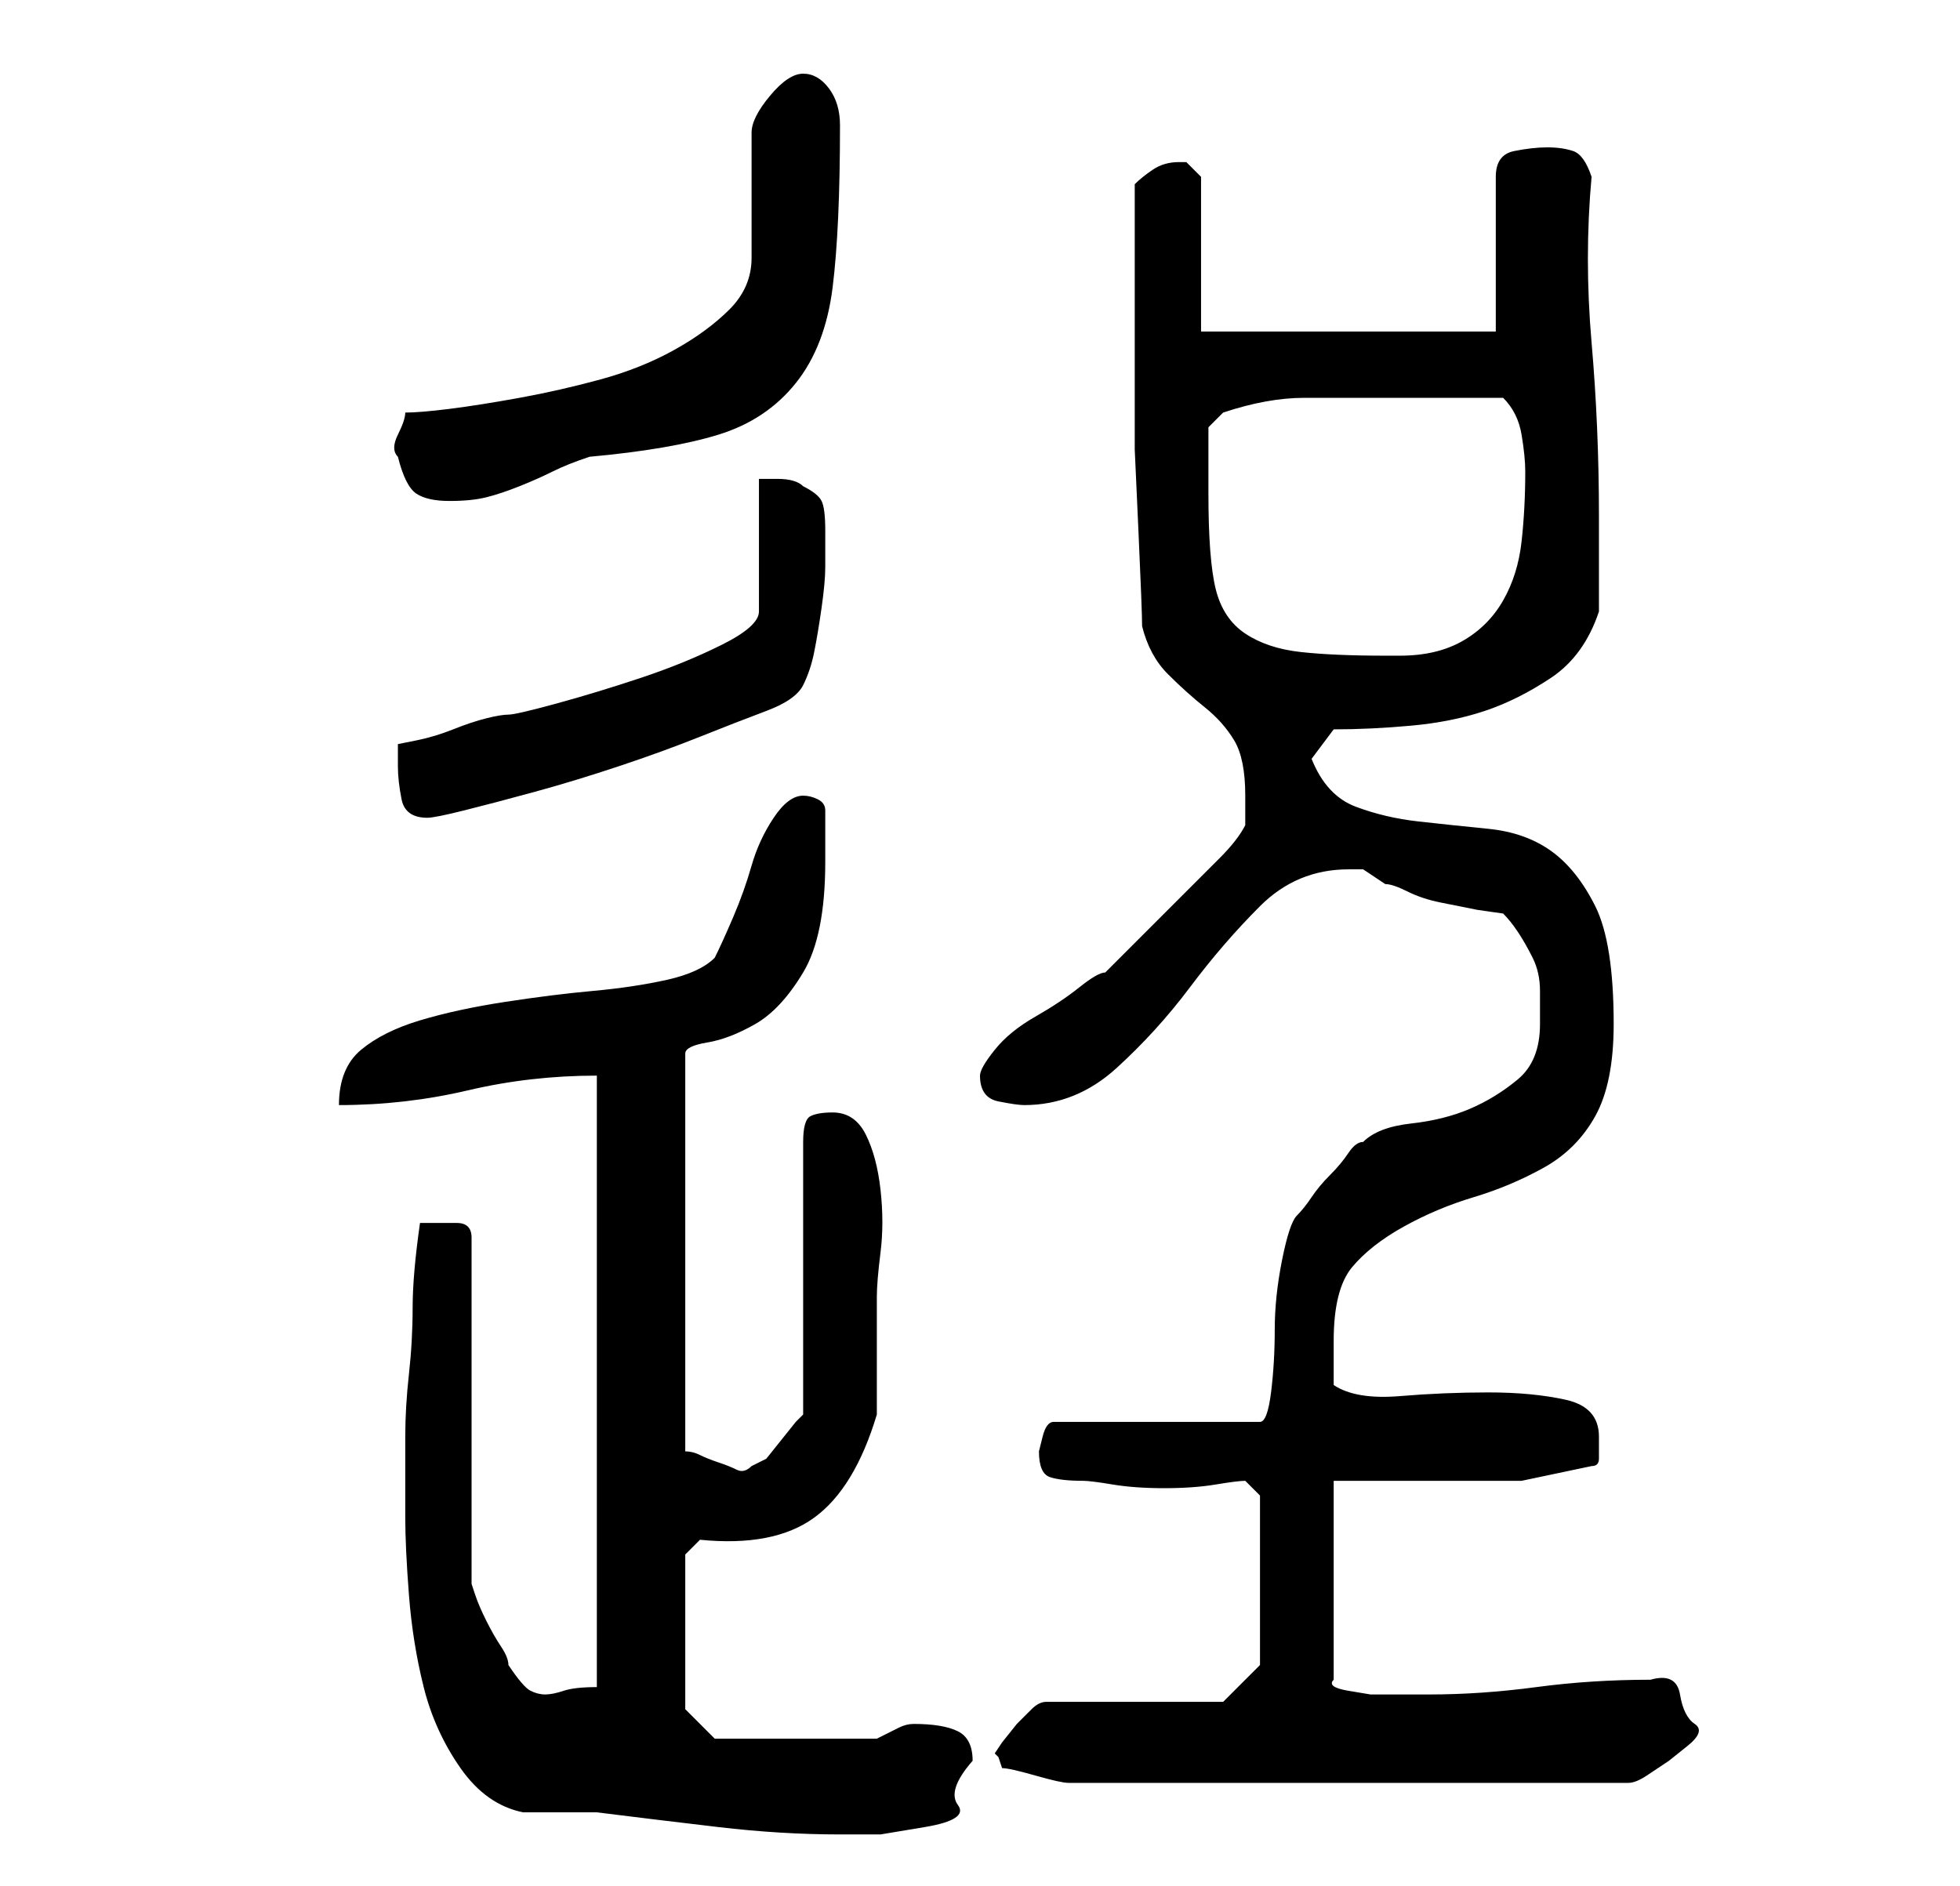 <?xml version="1.0" standalone="no"?>
<!DOCTYPE svg PUBLIC "-//W3C//DTD SVG 1.1//EN" "http://www.w3.org/Graphics/SVG/1.1/DTD/svg11.dtd" >
<svg xmlns="http://www.w3.org/2000/svg" xmlns:xlink="http://www.w3.org/1999/xlink" version="1.1" viewBox="-10 0 266 256">
   <path fill="currentColor"
d="M45 206q0 4 0.5 10.5t2 12.5t5 11t8.5 6h2h3h3h2q8 1 16.5 2t16.5 1h5.5t6 -1t4.5 -3t2 -6q0 -3 -2 -4t-6 -1q-1 0 -2 0.5l-3 1.5h-22l-4 -4v-21l2 -2q10 1 15.5 -3t8.5 -14v-16q0 -2 0.5 -6t0 -8.5t-2 -7.5t-4.5 -3q-2 0 -3 0.5t-1 3.5v37l-1 1t-2 2.5t-2 2.5t-2 1
q-1 1 -2 0.5t-2.5 -1t-2.5 -1t-2 -0.5v-54q0 -1 3 -1.5t6.5 -2.5t6.5 -7t3 -15v-7q0 -1 -1 -1.5t-2 -0.5q-2 0 -4 3t-3 6.5t-2.5 7t-2.5 5.5q-2 2 -6.5 3t-10 1.5t-12 1.5t-11.5 2.5t-8 4t-3 7.5q9 0 17.5 -2t17.5 -2v83q-3 0 -4.5 0.5t-2.5 0.5t-2 -0.5t-3 -3.5
q0 -1 -1 -2.5t-2 -3.5t-1.5 -3.5l-0.5 -1.5v-47q0 -2 -2 -2h-2h-2h-1q-1 7 -1 11.5t-0.5 9t-0.5 8.5v11zM125 238l0.5 0.5t0.5 1.5q1 0 4.5 1t4.5 1h76q1 0 2.5 -1l3 -2t2.5 -2t1 -3t-2 -4t-4 -2q-8 0 -15.5 1t-14.5 1h-4.5h-3.5t-3 -0.5t-2 -1.5v-27h10.5h7.5h7.5t9.5 -2
q1 0 1 -1v-3q0 -4 -4.5 -5t-10.5 -1t-12 0.5t-9 -1.5v-3v-3q0 -7 2.5 -10t7 -5.5t9.5 -4t9.5 -4t7 -7t2.5 -12.5q0 -11 -2.5 -16t-6 -7.5t-8.5 -3t-9.5 -1t-8.5 -2t-6 -6.5l3 -4q5 0 10.5 -0.5t10 -2t9 -4.5t6.5 -9v-13q0 -12 -1 -23.5t0 -22.5q-1 -3 -2.5 -3.5t-3.5 -0.5
t-4.5 0.5t-2.5 3.5v21h-40v-21l-1 -1l-1 -1h-1q-2 0 -3.5 1t-2.5 2v14v12v10t0.5 11t0.5 13q1 4 3.5 6.5t5 4.5t4 4.5t1.5 7.5v4q-1 2 -3.5 4.5l-5.5 5.5l-6 6l-4 4q-1 0 -3.5 2t-6 4t-5.5 4.5t-2 3.5q0 3 2.5 3.5t3.5 0.5q7 0 12.5 -5t10 -11t9.5 -11t12 -5h2l1.5 1l1.5 1
q1 0 3 1t4.5 1.5l5 1t3.5 0.5q1 1 2 2.5t2 3.5t1 4.5v4.5q0 5 -3 7.5t-6.5 4t-8 2t-6.5 2.5q-1 0 -2 1.5t-2.5 3t-2.5 3t-2 2.5t-2 6t-1 9.5t-0.5 8.5t-1.5 4h-28q-1 0 -1.5 2l-0.5 2q0 3 1.5 3.5t4.5 0.5q1 0 4 0.5t7 0.5t7 -0.5t4 -0.5l2 2v23l-5 5h-24q-1 0 -2 1l-2 2
t-2 2.5zM44 104q0 2 0.5 4.5t3.5 2.5q1 0 5 -1t9.5 -2.5t11.5 -3.5t11 -4t9 -3.5t5 -3.5t1.5 -4.5t1 -6t0.5 -5.5v-5q0 -3 -0.5 -4t-2.5 -2q-1 -1 -3.5 -1h-2.5v18q0 2 -5 4.5t-11 4.5t-11.5 3.5t-6.5 1.5t-3 0.5t-4.5 1.5t-5 1.5l-2.5 0.5v3zM154 67v-4.5v-4.5l0.5 -0.5
l1.5 -1.5q6 -2 11 -2h12h15q2 2 2.5 5t0.5 5q0 5 -0.5 9.5t-2.5 8t-5.5 5.5t-8.5 2h-2q-7 0 -11.5 -0.5t-7.5 -2.5t-4 -6t-1 -13zM44 62q1 4 2.5 5t4.5 1t5 -0.5t4.5 -1.5t4.5 -2t5 -2q11 -1 17.5 -3t10.5 -7t5 -13t1 -22q0 -3 -1.5 -5t-3.5 -2t-4.5 3t-2.5 5v3v6v5v3
q0 4 -3 7t-7.5 5.5t-10 4t-11 2.5t-9.5 1.5t-6 0.5q0 1 -1 3t0 3z" />
</svg>
